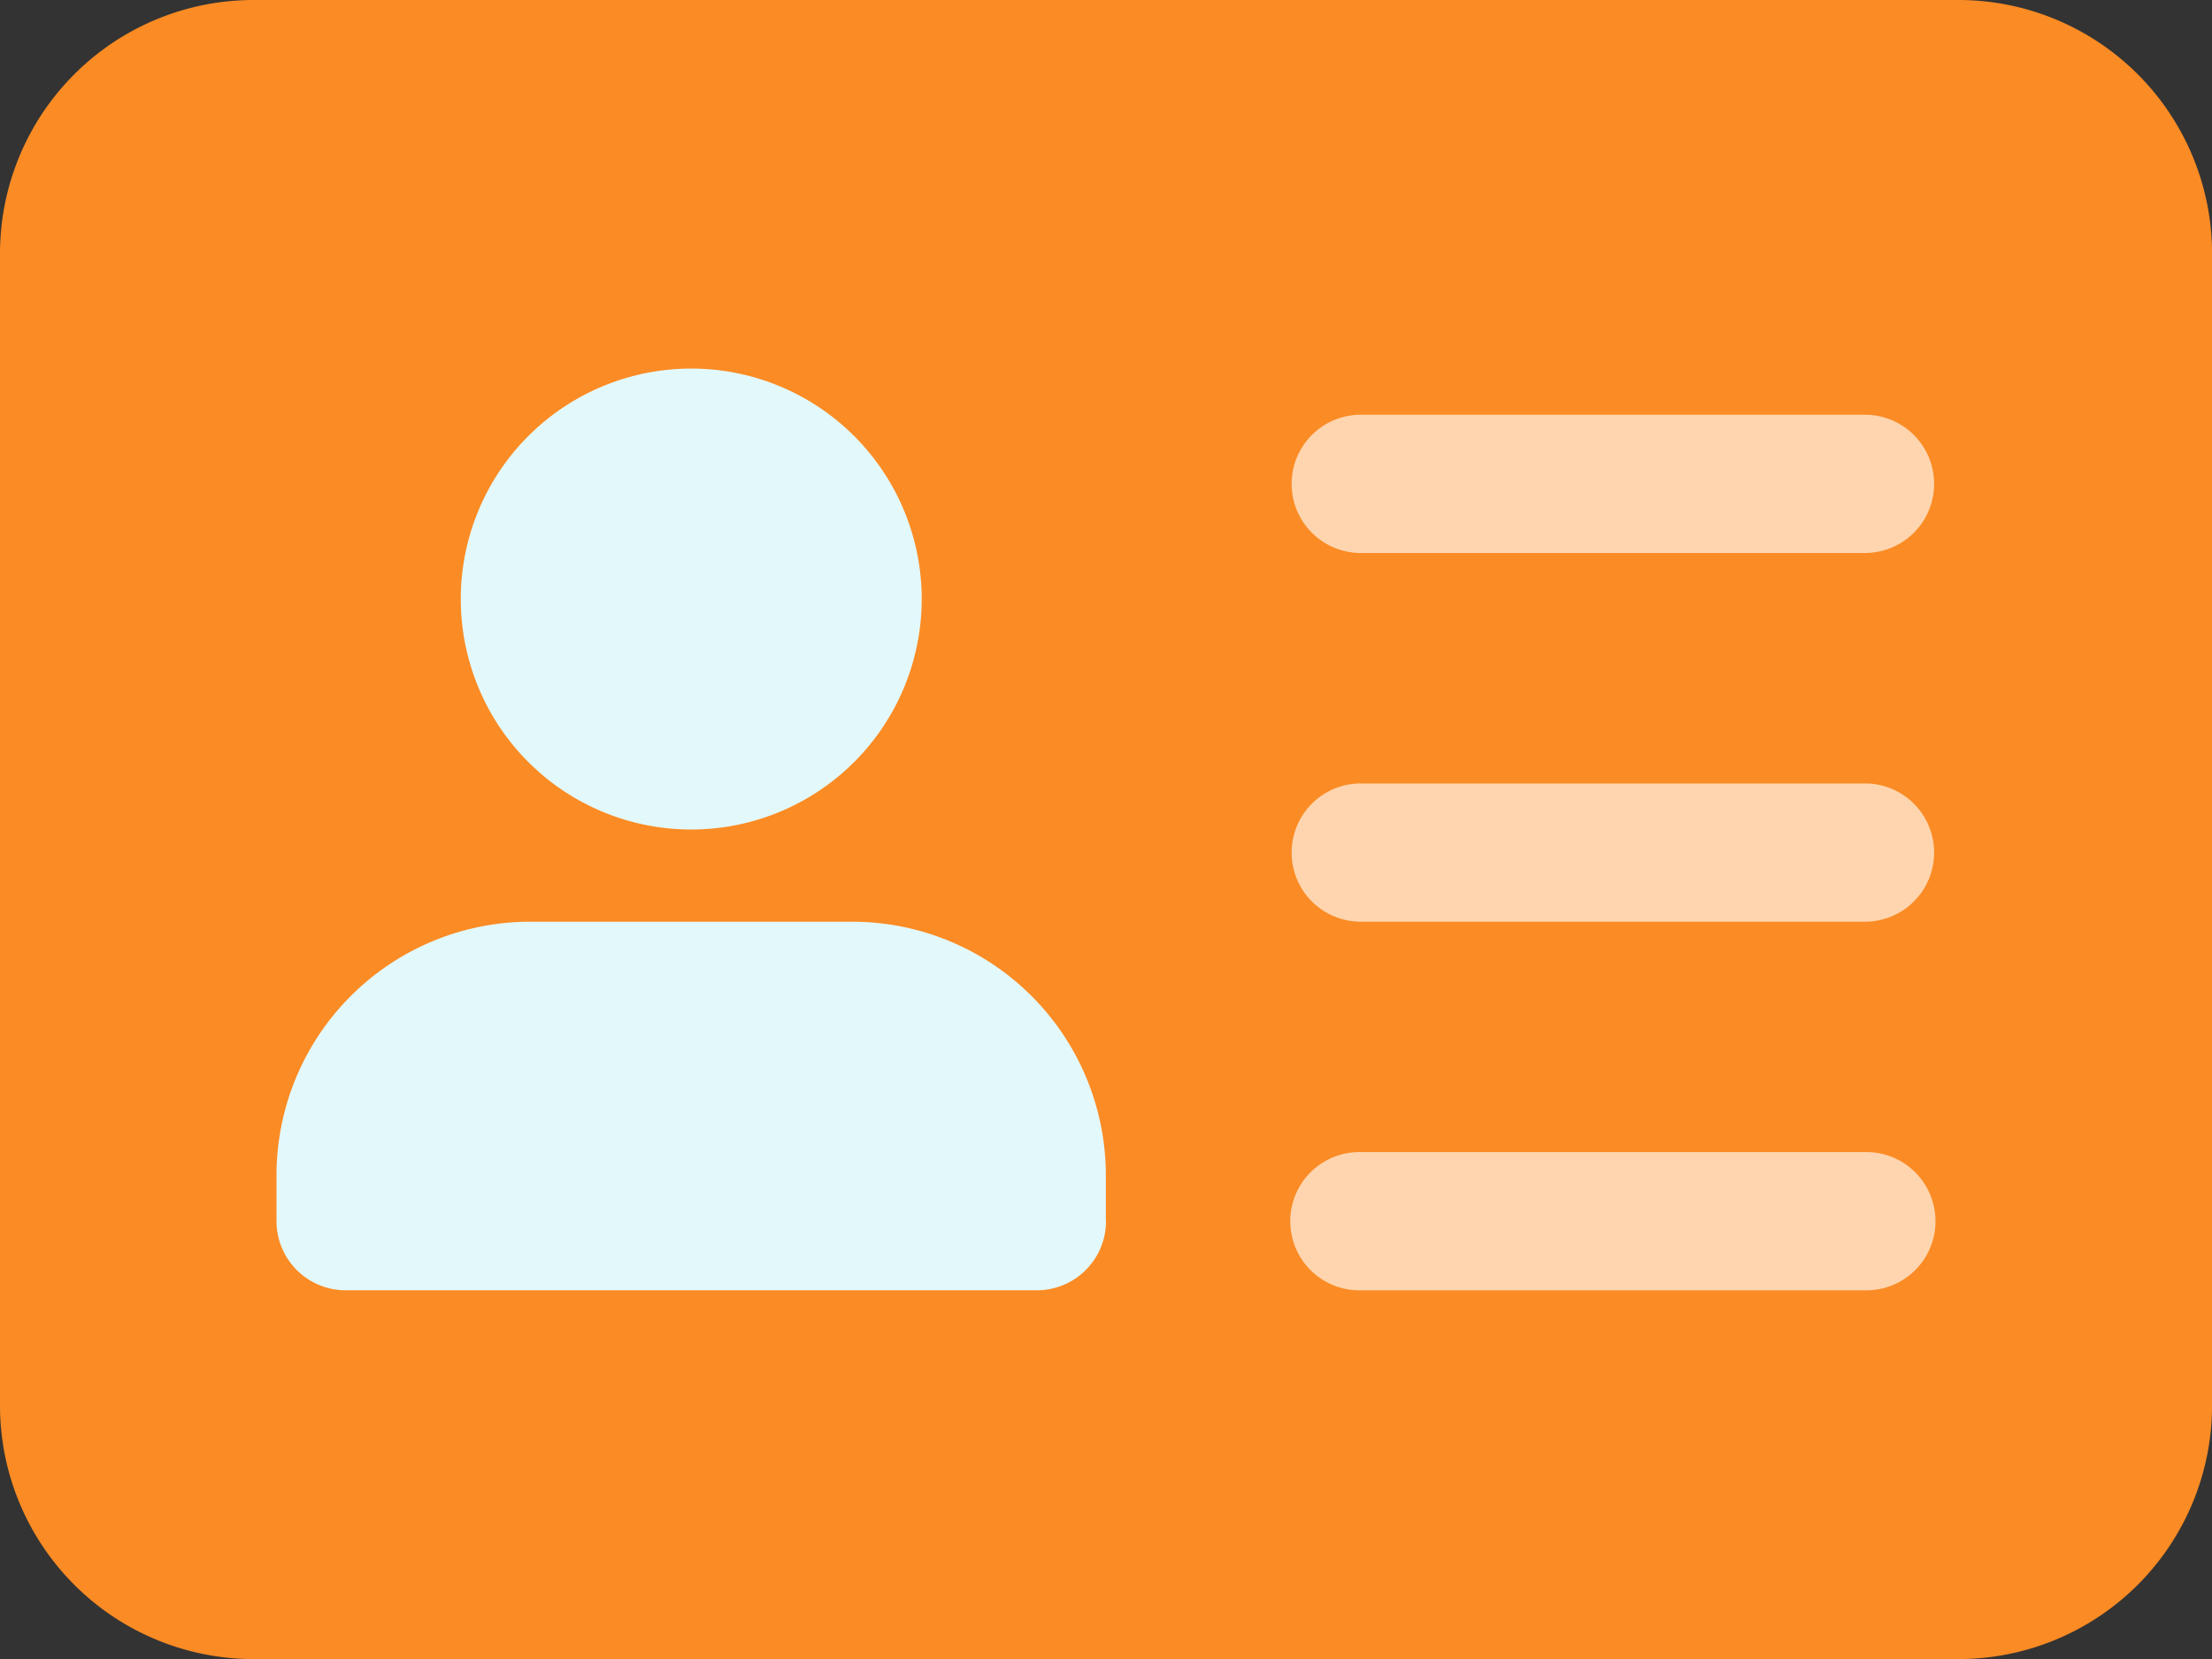 <svg xmlns="http://www.w3.org/2000/svg" width="81.111" height="60.833" viewBox="0 0 81.111 60.833"><rect x="0" y="0" width="81.111" height="60.833" fill="#333333" stroke="none"/><defs><style>.a{fill:#fb8b24;}.b{fill:#fed5af;}.c{fill:#e3f8fa;}</style></defs><path class="a" d="M199.819,160H137.292A9.3,9.3,0,0,0,128,169.292v42.244a9.3,9.3,0,0,0,9.292,9.3h62.521a9.3,9.3,0,0,0,9.3-9.292V169.3A9.3,9.3,0,0,0,199.819,160Zm0,0" transform="translate(-128 -160)"/><g transform="translate(47.313 15.208)"><path class="b" d="M298.452,298.4h-18.59a2.535,2.535,0,0,1,0-5.07h18.59a2.535,2.535,0,0,1,0,5.07Zm0,0" transform="translate(-277.328 -266.293)"/><path class="b" d="M298.452,255.741h-18.59a2.535,2.535,0,0,1,0-5.069h18.59a2.535,2.535,0,0,1,0,5.069Zm0,0" transform="translate(-277.328 -237.152)"/><path class="b" d="M298.452,213.069h-18.59a2.535,2.535,0,0,1,0-5.069h18.59a2.535,2.535,0,0,1,0,5.069Zm0,0" transform="translate(-277.328 -208)"/></g><path class="c" d="M198.23,211.107a8.451,8.451,0,1,1-8.451-8.451A8.451,8.451,0,0,1,198.23,211.107Zm0,0" transform="translate(-164.432 -189.141)"/><path class="c" d="M190.417,277.652a2.536,2.536,0,0,1-2.535,2.535H162.535A2.536,2.536,0,0,1,160,277.652v-1.688a9.3,9.3,0,0,1,9.292-9.292h11.827a9.3,9.3,0,0,1,9.292,9.292v1.688Zm0,0" transform="translate(-149.861 -232.874)"/></svg>